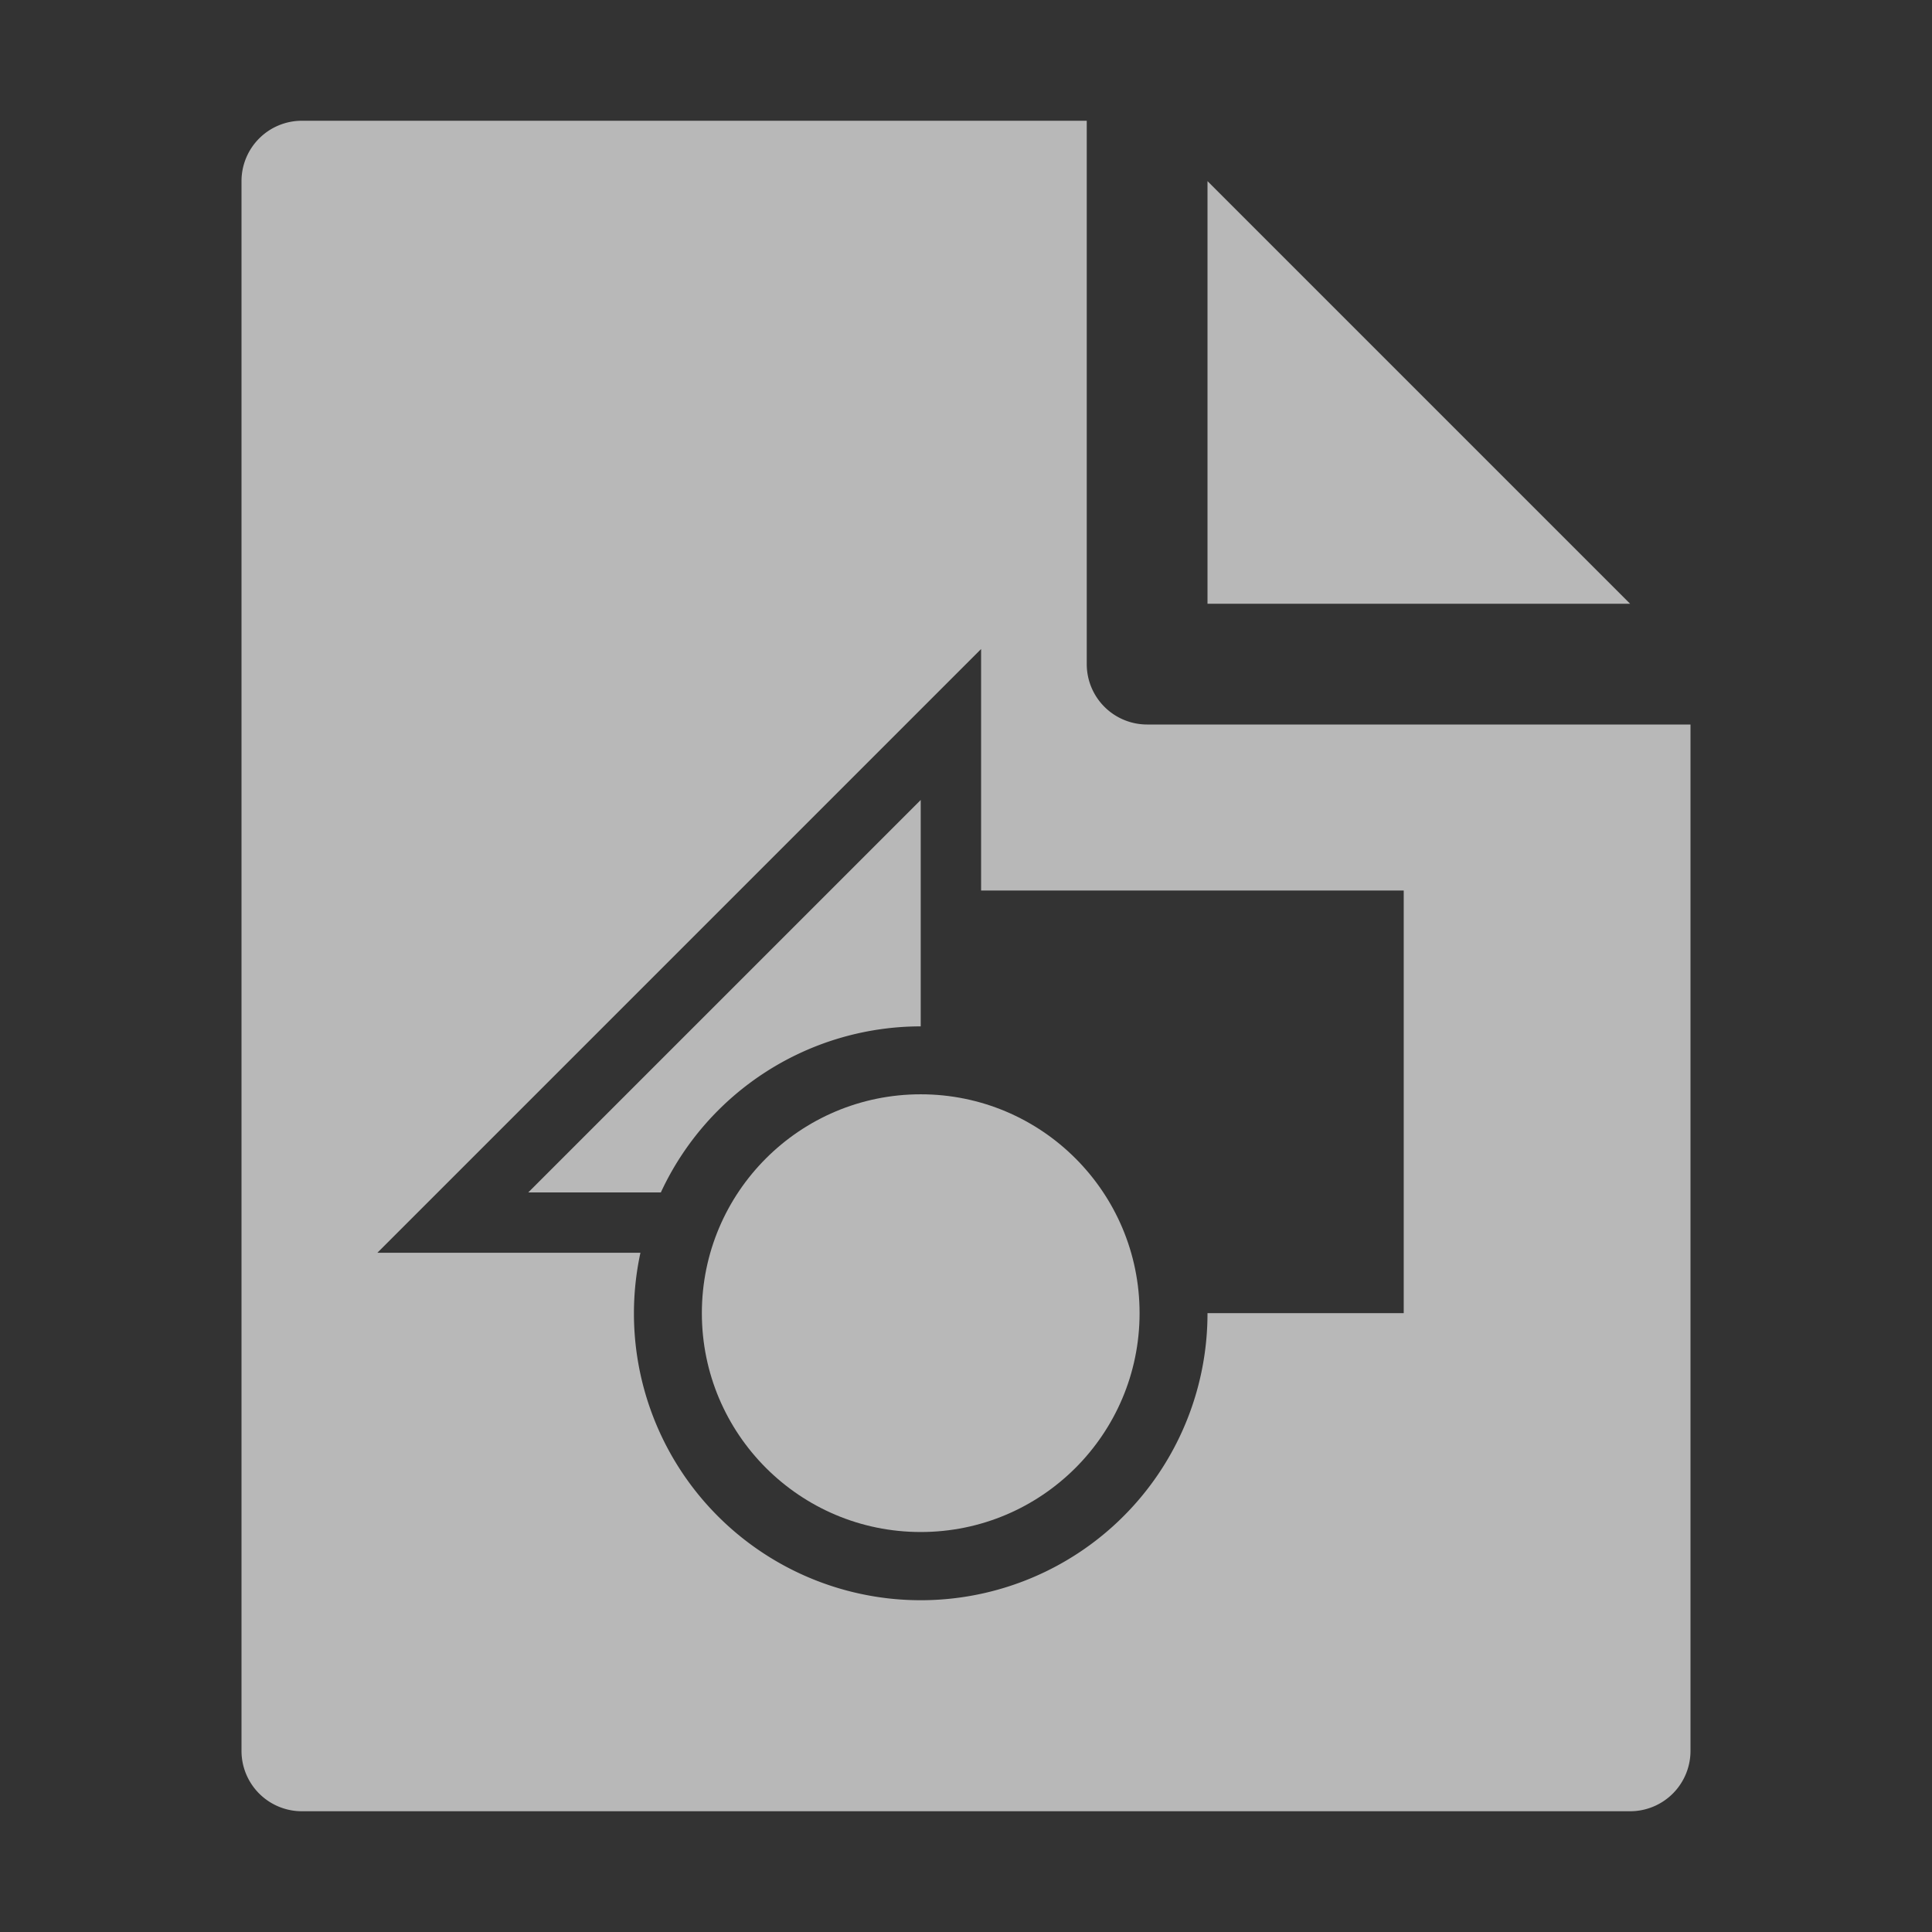 <svg id="S_Still_64x64_N_D_2x" data-name="S_Still_64x64_N_D@2x" xmlns="http://www.w3.org/2000/svg" width="128" height="128" viewBox="0 0 128 128">
  <rect x="0" y="0" width="128" height="128" fill="#333333" stroke="none"/>
  <defs>
    <style>
      .fill {
        fill: #fff;
        fill-rule: evenodd;
        opacity: 0.65;
      }

      
    </style>
  </defs>
  <title>S_Still_64x64_N_D@2x</title>
  <polygon class="fill" points="80 12 80 40 108 40 80 12"/>
  <path class="fill" d="M76,48a4,4,0,0,1-4-4V8H20a4,4,0,0,0-4,4V116a4,4,0,0,0,4,4h88a4,4,0,0,0,4-4V48H76ZM93,87H80a19,19,0,1,1-37.57-4H25L65,43V59H93V87Z"/>
  <circle class="fill" cx="61" cy="87" r="14.5"/>
  <path class="fill" d="M61,68V53L35,79h8.784A18.985,18.985,0,0,1,61,68Z"/>
  </svg>